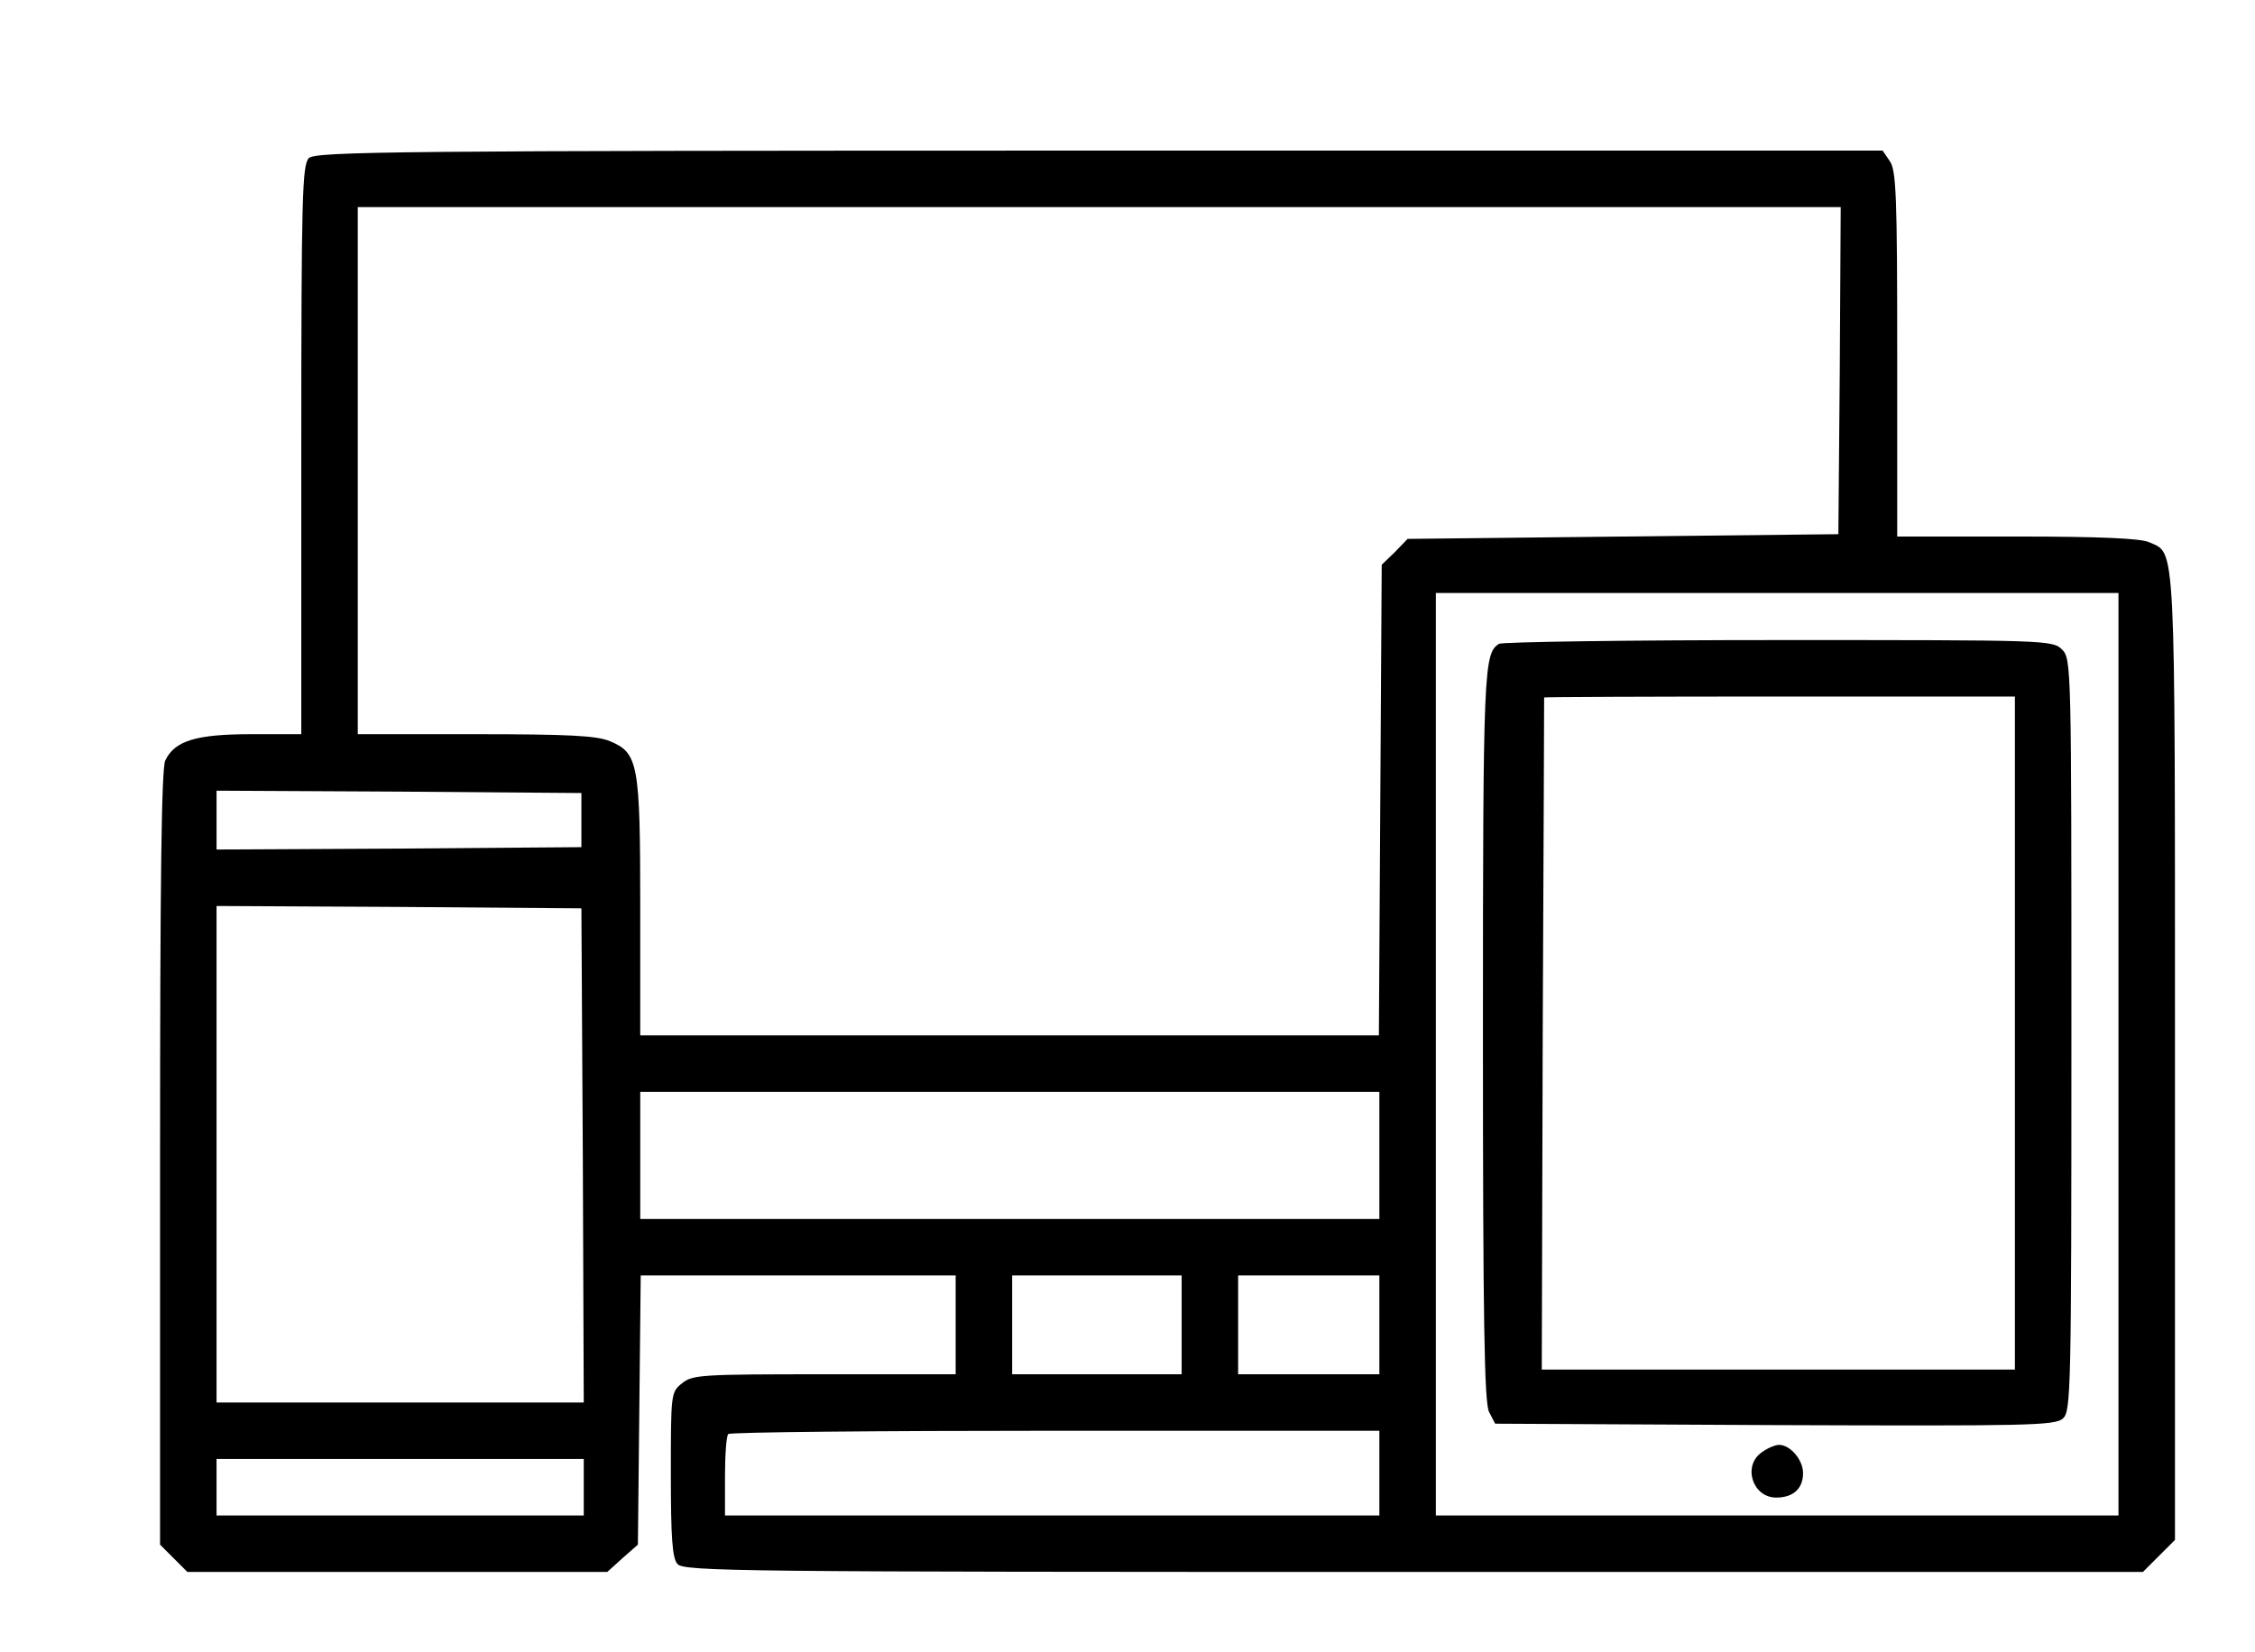 <?xml version="1.0" standalone="no"?>
<!DOCTYPE svg PUBLIC "-//W3C//DTD SVG 20010904//EN"
 "http://www.w3.org/TR/2001/REC-SVG-20010904/DTD/svg10.dtd">
<svg version="1.0" xmlns="http://www.w3.org/2000/svg"
 width="479pt" height="351pt" viewBox="0 0 479 351"
 preserveAspectRatio="xMidYMid meet">

<g transform="translate(0,351) scale(0.1,-0.1)"
fill="#000000" stroke="none">
<path d="M656 3174 c-14 -14 -16 -84 -16 -620 l0 -604 -106 0 c-118 0 -163
-14 -183 -56 -8 -18 -11 -253 -11 -845 l0 -821 29 -29 29 -29 446 0 446 0 32
29 33 29 3 286 3 286 334 0 335 0 0 -105 0 -105 -279 0 c-260 0 -280 -1 -302
-19 -24 -19 -24 -22 -24 -194 0 -133 3 -178 14 -190 12 -16 134 -17 1563 -17
l1550 0 34 34 34 34 0 1026 c0 1116 2 1068 -55 1094 -18 8 -104 12 -280 12
l-255 0 0 388 c0 335 -2 391 -16 410 l-15 22 -1664 0 c-1499 0 -1665 -2 -1679
-16z m3252 -451 l-3 -348 -457 -5 -458 -5 -27 -28 -28 -27 -3 -500 -3 -500
-784 0 -785 0 0 270 c0 307 -4 330 -64 355 -28 12 -89 15 -286 15 l-250 0 0
560 0 560 1575 0 1575 0 -2 -347z m592 -1453 l0 -980 -725 0 -725 0 0 980 0
980 725 0 725 0 0 -980z m-3265 497 l0 -57 -388 -3 -387 -2 0 63 0 62 388 -2
387 -3 0 -58z m3 -712 l2 -525 -390 0 -390 0 0 528 0 527 387 -2 388 -3 3
-525z m1692 0 l0 -135 -785 0 -785 0 0 135 0 135 785 0 785 0 0 -135z m-420
-360 l0 -105 -180 0 -180 0 0 105 0 105 180 0 180 0 0 -105z m420 0 l0 -105
-150 0 -150 0 0 105 0 105 150 0 150 0 0 -105z m0 -315 l0 -90 -695 0 -695 0
0 83 c0 46 3 87 7 90 3 4 316 7 695 7 l688 0 0 -90z m-1690 -30 l0 -60 -390 0
-390 0 0 60 0 60 390 0 390 0 0 -60z"/>
<path d="M3184 2142 c-32 -21 -34 -50 -34 -828 0 -611 3 -784 13 -804 l13 -25
593 -3 c542 -2 596 -1 613 14 17 16 18 53 18 816 0 785 0 798 -20 818 -20 20
-33 20 -602 20 -321 0 -588 -4 -594 -8z m1096 -827 l0 -715 -502 0 -503 0 2
712 c2 392 3 714 3 716 0 1 225 2 500 2 l500 0 0 -715z"/>
<path d="M3742 424 c-41 -29 -19 -96 31 -96 36 0 57 19 57 52 0 28 -27 60 -51
60 -8 0 -25 -7 -37 -16z"/>
</g>
</svg>
